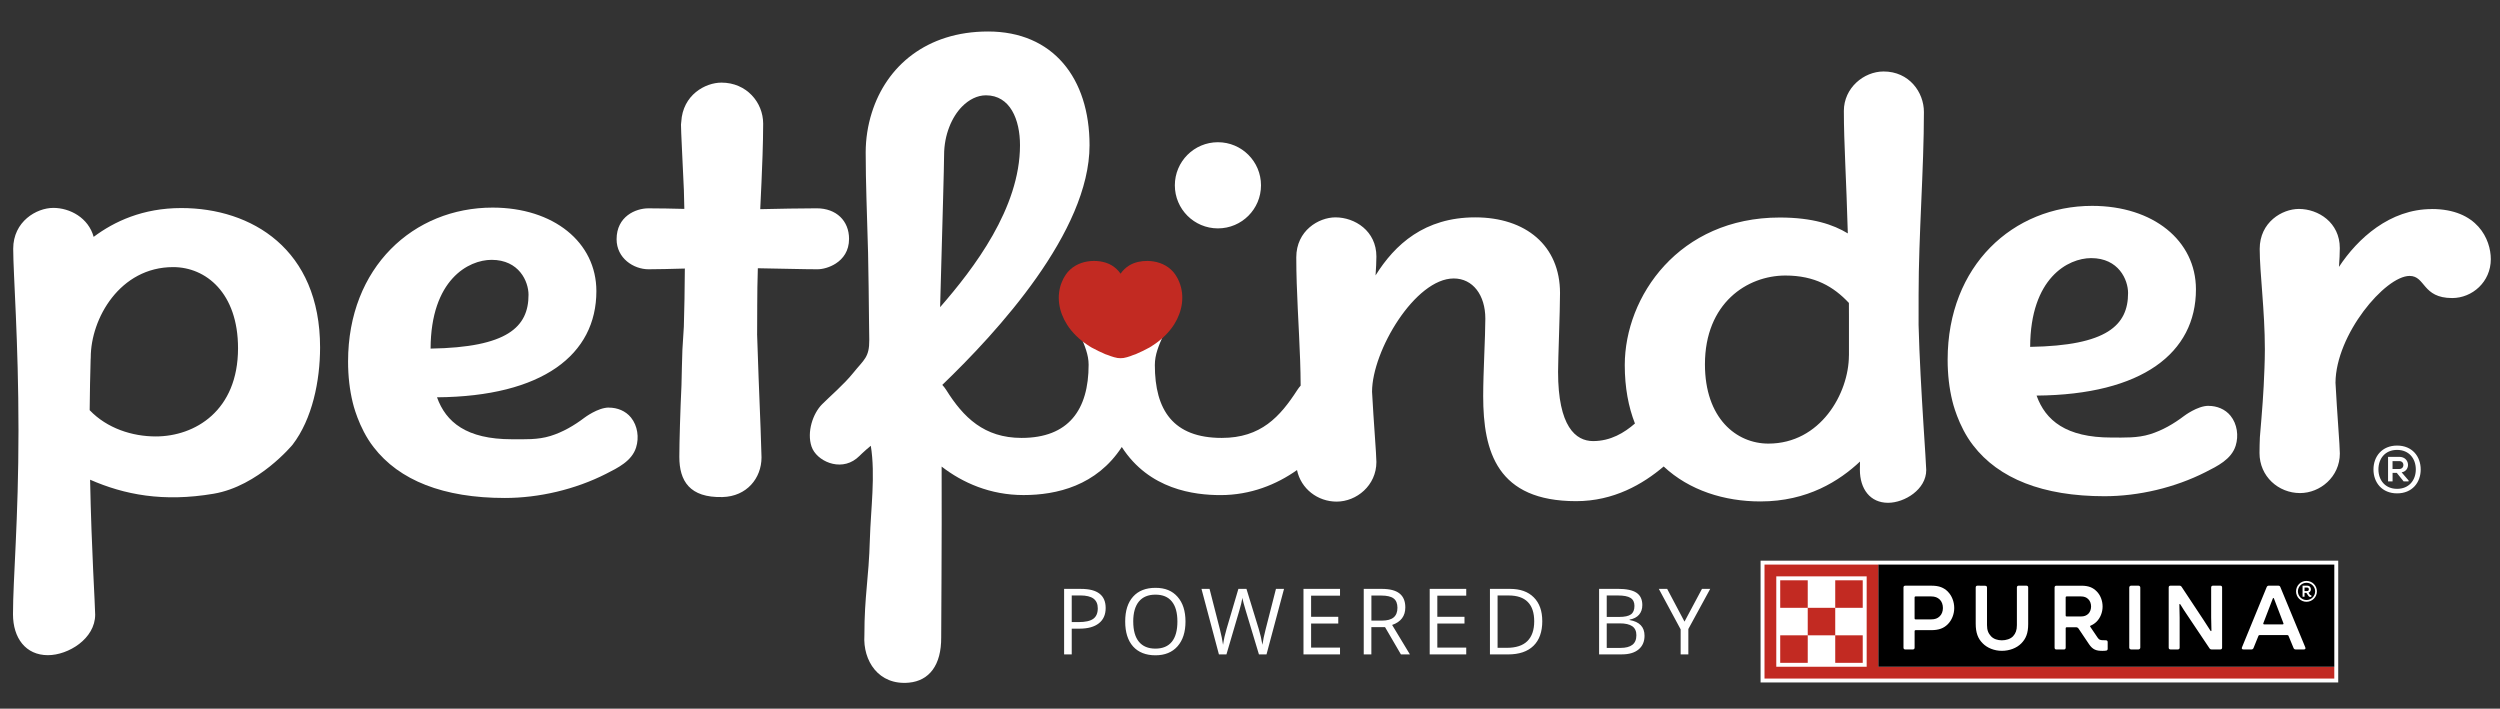 <svg width="127" height="36" viewBox="0 0 127 36" fill="none" xmlns="http://www.w3.org/2000/svg">
<rect x="0" y="0" width="127" height="36" fill="#333333" stroke="none"/>
<g id="logo-consumer-white" clip-path="url(#clip0_1_787)">
<g id="Group">
<path id="Vector" d="M97.464 16.506C97.464 16.01 97.465 15.493 97.465 14.961C97.465 11.933 97.735 8.6 97.735 5.689C97.735 4.679 96.98 3.631 95.688 3.631C94.676 3.631 93.668 4.471 93.668 5.634C93.668 7.283 93.793 9.074 93.869 11.857C93.139 11.413 92.094 11.05 90.411 11.05C85.294 11.05 82.538 15.058 82.538 18.547C82.538 19.688 82.726 20.673 83.055 21.514C82.513 21.985 81.819 22.407 80.93 22.407C80.042 22.407 79.15 21.665 79.15 18.889C79.15 18.265 79.249 15.793 79.249 14.888C79.249 12.473 77.506 11.042 74.939 11.042C72.371 11.042 70.862 12.412 69.878 13.991C69.903 13.625 69.921 13.301 69.921 13.032C69.921 11.728 68.823 11.042 67.842 11.042C66.988 11.042 65.851 11.716 65.851 13.074C65.851 14.804 65.988 16.569 66.047 18.311C66.062 18.738 66.071 19.163 66.073 19.589C66.011 19.659 65.954 19.733 65.904 19.81C65.026 21.169 64.056 22.246 62.065 22.246C59.598 22.246 58.666 20.834 58.666 18.543C58.666 17.476 59.474 16.719 59.474 15.566C59.474 15.26 59.411 14.95 59.294 14.656C59.092 14.876 58.864 15.072 58.615 15.238C58.577 15.258 58.541 15.288 58.506 15.311C58.469 15.335 58.431 15.358 58.392 15.38C58.351 15.404 58.306 15.423 58.263 15.446C58.188 15.488 58.113 15.526 58.035 15.563C57.963 15.597 57.891 15.631 57.817 15.662C57.778 15.679 57.74 15.7 57.7 15.716C57.648 15.737 57.594 15.752 57.541 15.771C57.501 15.786 57.462 15.803 57.421 15.818C57.309 15.856 57.195 15.892 57.077 15.91C57.025 15.918 56.975 15.921 56.926 15.921C56.876 15.921 56.826 15.918 56.774 15.91C56.657 15.892 56.542 15.856 56.43 15.818C56.39 15.804 56.35 15.786 56.31 15.772C56.257 15.753 56.204 15.738 56.152 15.717C56.111 15.701 56.073 15.68 56.034 15.663C55.96 15.632 55.889 15.598 55.816 15.564C55.738 15.527 55.663 15.489 55.588 15.447C55.546 15.424 55.501 15.406 55.459 15.381C55.421 15.359 55.383 15.335 55.346 15.312C55.31 15.289 55.274 15.258 55.236 15.239C55.02 15.095 54.818 14.927 54.634 14.743C54.545 15.002 54.497 15.281 54.497 15.57C54.497 16.666 55.302 17.516 55.302 18.526C55.302 20.816 54.287 22.246 51.894 22.246C49.997 22.246 48.938 21.202 48.068 19.81C48.009 19.718 47.942 19.632 47.868 19.552L47.872 19.549C50.66 16.869 55.349 11.773 55.349 7.378C55.349 3.965 53.489 1.6 50.195 1.6C48.617 1.6 47.338 2.046 46.356 2.769C45.343 3.515 44.654 4.56 44.288 5.724C44.083 6.375 43.978 7.054 43.977 7.737C43.977 9.296 44.045 10.856 44.085 12.414C44.089 12.559 44.095 12.703 44.098 12.848C44.122 14.021 44.136 15.195 44.147 16.37C44.15 16.669 44.157 16.968 44.159 17.267C44.165 18.16 43.893 18.261 43.339 18.95C42.87 19.533 42.154 20.142 41.76 20.539C41.295 21.006 40.978 21.945 41.226 22.685C41.471 23.411 42.658 23.969 43.508 23.296C43.614 23.212 43.715 23.109 43.788 23.038C43.929 22.901 44.089 22.769 44.237 22.645C44.479 24.141 44.232 25.887 44.189 27.406C44.133 29.428 43.911 30.253 43.911 32.273C43.829 33.57 44.631 34.823 46.173 34.679C47.205 34.582 47.823 33.792 47.813 32.377C47.811 32.055 47.85 27.366 47.835 23.702C48.901 24.527 50.307 25.149 51.994 25.149C53.681 25.149 55.706 24.674 56.987 22.708C58.381 24.873 60.671 25.151 62.005 25.151C63.526 25.151 64.846 24.617 65.888 23.879C66.089 24.833 66.938 25.482 67.901 25.482C68.912 25.482 69.921 24.663 69.921 23.469C69.921 23.089 69.781 21.431 69.7 19.899C69.705 17.81 71.898 14.146 73.85 14.146C74.822 14.146 75.455 14.991 75.455 16.187C75.455 17.107 75.346 18.921 75.346 20.123C75.346 22.961 76.062 25.459 80.07 25.459C81.977 25.459 83.464 24.592 84.515 23.697C85.817 24.917 87.609 25.473 89.427 25.473C91.83 25.473 93.45 24.42 94.488 23.447C94.484 23.593 94.482 23.732 94.482 23.861C94.482 24.841 95.004 25.542 95.914 25.542C96.75 25.542 97.853 24.866 97.853 23.879C97.853 23.721 97.788 22.783 97.71 21.536C97.616 20.034 97.503 18.086 97.464 16.512V16.506ZM50.086 4.842C51.316 4.842 51.816 6.073 51.816 7.377C51.816 10.573 49.473 13.637 47.758 15.604C47.768 15.195 47.781 14.762 47.793 14.319C47.868 11.576 47.96 8.426 47.96 7.881C47.96 6.834 48.36 5.935 48.867 5.419C49.224 5.056 49.649 4.842 50.086 4.842ZM93.925 18.058C93.918 19.999 92.47 22.535 89.835 22.535C88.212 22.535 86.611 21.256 86.611 18.508C86.611 15.401 88.752 13.997 90.7 13.997C92.191 13.997 93.147 14.561 93.924 15.389C93.924 15.62 93.927 15.855 93.927 16.097V18.059L93.925 18.058ZM9.211 10.569C7.253 10.569 5.803 11.251 4.758 12.033C4.492 11.067 3.559 10.561 2.708 10.561C1.856 10.561 0.671 11.249 0.671 12.638C0.671 13.892 0.939 17.322 0.939 21.865C0.939 26.408 0.66 29.427 0.66 31.201C0.66 32.415 1.307 33.283 2.434 33.283C3.47 33.283 4.835 32.446 4.835 31.224C4.835 30.777 4.647 27.94 4.577 24.369C6.313 25.129 8.282 25.517 10.851 25.082C13.132 24.697 14.864 22.59 14.864 22.59C15.865 21.285 16.26 19.343 16.26 17.648C16.26 12.656 12.781 10.569 9.212 10.569H9.211ZM7.91 22.171C6.719 22.171 5.439 21.762 4.555 20.837C4.563 19.927 4.581 19.068 4.604 18.272C4.607 18.24 4.61 18.204 4.61 18.163C4.61 16.177 6.093 13.569 8.795 13.569C10.456 13.569 12.092 14.877 12.092 17.69C12.092 20.869 9.903 22.171 7.91 22.171Z" fill="white"/>
<path id="Vector_2" d="M38.462 16.96C38.462 16.542 38.467 16.114 38.467 15.679V15.555C38.467 14.918 38.478 14.273 38.498 13.627C39.82 13.647 40.792 13.679 41.526 13.679C41.785 13.679 42.145 13.589 42.459 13.386C42.827 13.148 43.132 12.754 43.132 12.135C43.132 11.225 42.493 10.582 41.487 10.582C40.559 10.582 39.645 10.606 38.62 10.626C38.666 9.678 38.708 8.767 38.737 7.907C38.755 7.341 38.769 6.792 38.769 6.284C38.769 5.199 37.922 4.197 36.649 4.197C35.833 4.197 34.683 4.816 34.608 6.192C34.606 6.238 34.594 6.278 34.594 6.326C34.594 6.66 34.669 8.051 34.741 9.652C34.75 9.964 34.758 10.283 34.764 10.612C34.331 10.597 33.345 10.583 32.939 10.583C32.288 10.583 31.323 10.996 31.323 12.153C31.323 13.123 32.191 13.679 32.946 13.679C33.269 13.679 34.254 13.661 34.79 13.642C34.785 14.714 34.765 15.698 34.739 16.596C34.715 16.984 34.689 17.381 34.666 17.766C34.65 18.325 34.629 18.966 34.619 19.569C34.561 20.778 34.51 22.464 34.51 23.212C34.51 24.425 35.028 25.294 36.707 25.25C37.932 25.218 38.685 24.296 38.685 23.235C38.685 22.949 38.61 20.978 38.537 19.18C38.51 18.508 38.483 17.761 38.46 16.959L38.462 16.96ZM64.059 9.414C64.059 10.623 63.08 11.602 61.871 11.602C60.662 11.602 59.682 10.623 59.682 9.414C59.682 8.205 60.662 7.225 61.871 7.225C63.08 7.225 64.059 8.205 64.059 9.414ZM30.93 20.704C30.369 20.704 29.692 21.219 29.691 21.219C29.171 21.614 28.592 21.952 27.966 22.146C27.321 22.347 26.667 22.314 26.001 22.314C23.696 22.314 22.653 21.446 22.2 20.183C27.569 20.141 30.296 18.015 30.296 14.789C30.296 12.305 28.118 10.546 25.024 10.546C21.013 10.546 17.682 13.573 17.682 18.363C17.682 19.12 17.764 19.817 17.921 20.457C17.921 20.457 18.206 21.726 18.981 22.717C20.276 24.401 22.521 25.297 25.645 25.297C27.387 25.297 29.229 24.861 30.782 24.073C31.387 23.766 32.095 23.425 32.313 22.733C32.473 22.228 32.392 21.631 32.055 21.212C31.78 20.872 31.362 20.707 30.929 20.707L30.93 20.704ZM24.974 13.2C26.369 13.2 26.849 14.299 26.849 14.975C26.849 16.607 25.786 17.647 21.874 17.709C21.886 14.208 23.801 13.2 24.974 13.2ZM123.531 10.621C121.41 10.621 119.772 12.11 118.819 13.558C118.845 13.193 118.862 12.872 118.862 12.604C118.862 11.3 117.765 10.614 116.784 10.614C115.931 10.614 114.793 11.287 114.793 12.645C114.793 13.87 115.055 15.775 115.055 17.749C115.055 18.077 115.046 18.39 115.035 18.696C114.988 20.036 114.919 20.807 114.802 22.208C114.791 22.474 114.783 22.74 114.783 23.013C114.783 24.2 115.741 25.048 116.844 25.048C117.857 25.048 118.864 24.229 118.864 23.035C118.864 22.653 118.723 20.979 118.643 19.44C118.661 16.991 121.169 14.017 122.408 14.017C123.222 14.017 123.042 15.141 124.571 15.141C125.585 15.141 126.533 14.327 126.533 13.165C126.533 12.163 125.854 10.618 123.534 10.618L123.531 10.621ZM112.188 20.616C111.626 20.616 110.95 21.132 110.949 21.132C110.429 21.527 109.85 21.864 109.224 22.058C108.579 22.259 107.925 22.227 107.259 22.227C104.953 22.227 103.911 21.358 103.458 20.096C108.827 20.053 111.554 17.927 111.554 14.701C111.554 12.217 109.376 10.458 106.282 10.458C102.271 10.458 98.94 13.485 98.94 18.274C98.94 19.031 99.022 19.728 99.179 20.368C99.179 20.368 99.464 21.637 100.239 22.628C101.534 24.312 103.779 25.208 106.903 25.208C108.645 25.208 110.487 24.772 112.04 23.984C112.645 23.677 113.353 23.336 113.571 22.645C113.731 22.139 113.65 21.542 113.313 21.123C113.038 20.783 112.62 20.618 112.187 20.618L112.188 20.616ZM106.232 13.112C107.627 13.112 108.106 14.211 108.106 14.887C108.106 16.519 107.044 17.559 103.132 17.621C103.144 14.12 105.059 13.112 106.232 13.112Z" fill="white"/>
</g>
<path id="Vector_3" d="M59.91 14.332C59.856 14.197 59.787 14.066 59.704 13.946C59.45 13.576 59.045 13.352 58.604 13.282C58.502 13.266 58.397 13.256 58.289 13.255C57.97 13.252 57.639 13.32 57.373 13.48C57.282 13.535 57.2 13.597 57.125 13.669C57.05 13.739 56.983 13.819 56.924 13.903C56.807 13.732 56.654 13.588 56.476 13.48C56.387 13.427 56.292 13.383 56.191 13.35C55.99 13.283 55.773 13.253 55.559 13.255C55.453 13.256 55.347 13.266 55.245 13.282C54.804 13.352 54.4 13.576 54.145 13.946C54.061 14.066 53.993 14.197 53.939 14.332C53.657 15.027 53.776 15.81 54.199 16.48C54.462 16.897 54.825 17.242 55.234 17.515C55.272 17.534 55.308 17.564 55.343 17.587C55.38 17.611 55.418 17.635 55.457 17.657C55.498 17.681 55.543 17.699 55.586 17.722C55.661 17.764 55.737 17.802 55.813 17.839C55.886 17.874 55.958 17.907 56.032 17.938C56.071 17.956 56.109 17.977 56.15 17.993C56.202 18.014 56.255 18.029 56.308 18.047C56.348 18.062 56.387 18.079 56.428 18.093C56.541 18.131 56.654 18.167 56.772 18.186C56.824 18.194 56.874 18.196 56.923 18.196C56.973 18.196 57.023 18.194 57.075 18.186C57.192 18.167 57.307 18.131 57.419 18.093C57.459 18.079 57.498 18.061 57.539 18.046C57.592 18.027 57.645 18.012 57.697 17.991C57.737 17.975 57.776 17.955 57.815 17.937C57.889 17.906 57.96 17.873 58.033 17.838C58.111 17.801 58.186 17.763 58.261 17.721C58.303 17.698 58.348 17.68 58.39 17.655C58.428 17.634 58.466 17.609 58.503 17.586C58.539 17.563 58.575 17.532 58.613 17.513C59.021 17.24 59.384 16.894 59.648 16.479C60.07 15.809 60.189 15.026 59.908 14.331L59.91 14.332Z" fill="#C22A22"/>
<path id="Vector_4" d="M56.168 30.885C56.168 31.222 56.054 31.482 55.823 31.663C55.593 31.845 55.264 31.936 54.835 31.936H54.444V33.245H54.057V29.916H54.92C55.752 29.916 56.168 30.239 56.168 30.886V30.885ZM54.444 31.602H54.793C55.136 31.602 55.384 31.547 55.538 31.436C55.691 31.325 55.767 31.147 55.767 30.902C55.767 30.681 55.694 30.519 55.551 30.41C55.407 30.303 55.182 30.248 54.877 30.248H54.444V31.601V31.602ZM60.223 31.574C60.223 32.108 60.088 32.526 59.819 32.832C59.55 33.137 59.174 33.289 58.695 33.289C58.216 33.289 57.827 33.139 57.56 32.84C57.293 32.54 57.16 32.117 57.16 31.57C57.16 31.022 57.294 30.608 57.561 30.31C57.828 30.011 58.208 29.862 58.7 29.862C59.192 29.862 59.552 30.013 59.82 30.318C60.089 30.622 60.223 31.041 60.223 31.575V31.574ZM57.569 31.574C57.569 32.025 57.665 32.368 57.856 32.6C58.048 32.833 58.328 32.95 58.694 32.95C59.06 32.95 59.342 32.834 59.53 32.601C59.718 32.369 59.812 32.026 59.812 31.574C59.812 31.123 59.718 30.787 59.53 30.556C59.343 30.323 59.066 30.208 58.697 30.208C58.329 30.208 58.048 30.325 57.855 30.558C57.664 30.791 57.568 31.131 57.568 31.575L57.569 31.574ZM64.338 33.244H63.954L63.282 31.014C63.251 30.916 63.214 30.791 63.175 30.641C63.136 30.491 63.115 30.401 63.114 30.37C63.08 30.571 63.027 30.79 62.954 31.028L62.303 33.244H61.921L61.035 29.915H61.445L61.971 31.972C62.044 32.26 62.097 32.521 62.131 32.755C62.171 32.476 62.233 32.205 62.313 31.939L62.91 29.915H63.32L63.946 31.958C64.019 32.193 64.08 32.459 64.131 32.755C64.16 32.539 64.214 32.275 64.295 31.966L64.819 29.913H65.229L64.339 33.243L64.338 33.244ZM68.073 33.244H66.217V29.915H68.073V30.259H66.604V31.332H67.984V31.674H66.604V32.899H68.073V33.245V33.244ZM69.665 31.86V33.244H69.278V29.915H70.192C70.601 29.915 70.902 29.993 71.097 30.149C71.293 30.306 71.39 30.541 71.39 30.855C71.39 31.296 71.167 31.593 70.72 31.747L71.624 33.244H71.167L70.361 31.86H69.665ZM69.665 31.527H70.197C70.47 31.527 70.67 31.473 70.798 31.364C70.925 31.256 70.99 31.093 70.99 30.876C70.99 30.658 70.925 30.497 70.795 30.4C70.666 30.303 70.457 30.254 70.17 30.254H69.667V31.528L69.665 31.527ZM74.485 33.244H72.629V29.915H74.485V30.259H73.016V31.332H74.396V31.674H73.016V32.899H74.485V33.245V33.244ZM78.348 31.548C78.348 32.097 78.199 32.518 77.9 32.808C77.602 33.099 77.172 33.244 76.612 33.244H75.689V29.915H76.709C77.228 29.915 77.63 30.058 77.916 30.346C78.203 30.633 78.347 31.034 78.347 31.549L78.348 31.548ZM77.938 31.562C77.938 31.127 77.829 30.8 77.611 30.58C77.393 30.359 77.07 30.25 76.64 30.25H76.077V32.909H76.549C77.011 32.909 77.357 32.796 77.589 32.569C77.821 32.341 77.938 32.005 77.938 31.56V31.562ZM81.235 29.913H82.175C82.618 29.913 82.936 29.979 83.134 30.112C83.331 30.244 83.43 30.453 83.43 30.738C83.43 30.936 83.374 31.099 83.264 31.227C83.153 31.355 82.994 31.438 82.783 31.476V31.498C83.289 31.585 83.542 31.85 83.542 32.295C83.542 32.593 83.441 32.825 83.24 32.991C83.039 33.159 82.757 33.242 82.396 33.242H81.234V29.912L81.235 29.913ZM81.622 31.34H82.26C82.533 31.34 82.73 31.297 82.85 31.212C82.97 31.126 83.03 30.982 83.03 30.777C83.03 30.59 82.963 30.456 82.829 30.373C82.695 30.29 82.483 30.25 82.192 30.25H81.622V31.341V31.34ZM81.622 31.668V32.914H82.317C82.587 32.914 82.789 32.862 82.924 32.757C83.06 32.653 83.128 32.49 83.128 32.268C83.128 32.063 83.059 31.91 82.919 31.813C82.781 31.716 82.569 31.667 82.285 31.667H81.622V31.668ZM85.572 31.579L86.46 29.915H86.879L85.768 31.953V33.244H85.377V31.972L84.268 29.915H84.692L85.573 31.579H85.572ZM89.437 28.481H118.782V34.669H89.437V28.481Z" fill="white"/>
<path id="Vector_5" d="M95.427 33.871V28.681H89.637V34.471H118.582V33.871H95.425H95.427ZM94.827 33.871H90.235V29.279H94.827V33.871Z" fill="#C22A22"/>
<path id="Vector_6" d="M90.435 29.479H91.833V30.877H90.435V29.479ZM90.435 32.274H91.833V33.672H90.435V32.274ZM91.833 30.877H93.23V32.274H91.833V30.877ZM93.23 29.479H94.627V30.877H93.23V29.479ZM93.23 32.274H94.627V33.672H93.23V32.274Z" fill="#C22A22"/>
<path id="Vector_7" d="M95.422 28.681H118.583V33.871H95.422V28.681Z" fill="black"/>
<path id="Vector_8" d="M110.17 29.844C110.17 29.784 110.202 29.752 110.263 29.752H110.716C110.763 29.752 110.8 29.77 110.827 29.812L111.948 31.506C112.054 31.668 112.169 31.84 112.291 32.039C112.309 32.071 112.341 32.066 112.341 32.029C112.337 31.84 112.327 31.557 112.327 31.368V29.844C112.327 29.784 112.36 29.752 112.42 29.752H112.791C112.851 29.752 112.883 29.784 112.883 29.844V32.899C112.883 32.959 112.851 32.992 112.791 32.992H112.351C112.304 32.992 112.267 32.973 112.24 32.931L111.106 31.237C110.995 31.076 110.884 30.903 110.763 30.705C110.744 30.672 110.712 30.677 110.712 30.714C110.716 30.903 110.726 31.186 110.726 31.376V32.899C110.726 32.959 110.693 32.992 110.633 32.992H110.263C110.202 32.992 110.17 32.959 110.17 32.899V29.844ZM108.259 29.752H108.634C108.646 29.752 108.658 29.754 108.669 29.759C108.681 29.764 108.691 29.77 108.699 29.779C108.708 29.788 108.715 29.798 108.719 29.809C108.724 29.82 108.727 29.832 108.727 29.844V32.899C108.727 32.924 108.717 32.947 108.699 32.964C108.682 32.982 108.659 32.992 108.634 32.992H108.259C108.234 32.992 108.211 32.982 108.193 32.964C108.176 32.947 108.166 32.924 108.166 32.899V29.844C108.166 29.832 108.169 29.82 108.173 29.809C108.178 29.798 108.185 29.788 108.193 29.779C108.202 29.77 108.212 29.764 108.223 29.759C108.235 29.754 108.247 29.752 108.259 29.752ZM106.977 32.525C106.861 32.525 106.76 32.525 106.7 32.506C106.635 32.488 106.598 32.451 106.561 32.395L106.186 31.84C106.167 31.812 106.176 31.794 106.209 31.78C106.32 31.734 106.421 31.665 106.506 31.581C106.695 31.392 106.812 31.109 106.812 30.813C106.812 30.518 106.701 30.226 106.506 30.036C106.321 29.851 106.103 29.754 105.738 29.754H104.465C104.405 29.754 104.373 29.787 104.373 29.847V32.901C104.373 32.961 104.405 32.994 104.465 32.994H104.845C104.905 32.994 104.937 32.961 104.937 32.901V31.91C104.937 31.883 104.956 31.864 104.983 31.864H105.456C105.516 31.864 105.562 31.887 105.594 31.938L106.122 32.725C106.312 33.007 106.498 33.063 106.793 33.063C106.839 33.063 106.964 33.063 107.006 33.049C107.052 33.035 107.07 33.003 107.07 32.961V32.618C107.07 32.558 107.038 32.526 106.978 32.526L106.977 32.525ZM106.084 31.183C105.987 31.271 105.881 31.317 105.704 31.317H104.982C104.955 31.317 104.936 31.298 104.936 31.271V30.344C104.936 30.317 104.955 30.298 104.982 30.298H105.704C105.88 30.298 105.987 30.344 106.079 30.432C106.176 30.52 106.227 30.663 106.227 30.812C106.227 30.951 106.176 31.094 106.084 31.183ZM100.718 32.677C100.483 32.446 100.366 32.15 100.366 31.682V29.844C100.366 29.784 100.398 29.752 100.459 29.752L100.848 29.757C100.908 29.757 100.94 29.789 100.94 29.849V31.756C100.94 32.019 101.009 32.177 101.143 32.321C101.273 32.464 101.486 32.528 101.694 32.528C101.902 32.528 102.13 32.464 102.264 32.321C102.393 32.177 102.458 32.02 102.458 31.756V29.844C102.458 29.784 102.49 29.752 102.55 29.752H102.939C102.999 29.752 103.032 29.784 103.032 29.844V31.705C103.032 32.168 102.916 32.445 102.684 32.682C102.444 32.927 102.073 33.062 101.693 33.062C101.313 33.062 100.953 32.919 100.716 32.677M98.95 30.053C98.747 29.855 98.515 29.753 98.122 29.753H96.789C96.729 29.753 96.697 29.785 96.697 29.846V32.9C96.697 32.96 96.729 32.993 96.789 32.993H97.169C97.229 32.993 97.262 32.96 97.262 32.9V32.058C97.262 32.031 97.28 32.012 97.308 32.012H98.104C98.502 32.012 98.747 31.91 98.946 31.712C99.149 31.509 99.275 31.207 99.275 30.888C99.275 30.57 99.155 30.259 98.95 30.056V30.053ZM98.533 31.312C98.427 31.414 98.302 31.465 98.098 31.465H97.307C97.279 31.465 97.261 31.446 97.261 31.419V30.344C97.261 30.317 97.279 30.298 97.307 30.298H98.098C98.301 30.298 98.427 30.354 98.533 30.451C98.644 30.552 98.7 30.719 98.7 30.886C98.7 31.053 98.644 31.211 98.533 31.312ZM117.109 32.885L115.841 29.821C115.822 29.77 115.785 29.752 115.734 29.752H115.253C115.202 29.752 115.165 29.78 115.147 29.826L113.892 32.885C113.865 32.95 113.897 32.992 113.966 32.992H114.374C114.425 32.992 114.462 32.964 114.48 32.917L114.725 32.311C114.739 32.274 114.762 32.26 114.799 32.26H116.187C116.224 32.26 116.247 32.274 116.261 32.311L116.511 32.917C116.529 32.964 116.566 32.992 116.617 32.992H117.038C117.108 32.992 117.135 32.95 117.108 32.885H117.109ZM115.956 31.719H115.025C114.984 31.719 114.961 31.696 114.979 31.654L115.187 31.112C115.279 30.877 115.363 30.659 115.455 30.414C115.473 30.363 115.501 30.363 115.52 30.414C115.612 30.659 115.695 30.877 115.788 31.112L115.995 31.654C116.014 31.696 115.995 31.719 115.954 31.719H115.956Z" fill="white"/>
<g id="Group_2">
<path id="Vector_9" d="M117.169 29.511C116.876 29.511 116.639 29.746 116.639 30.041C116.638 30.11 116.652 30.179 116.679 30.244C116.705 30.308 116.744 30.367 116.793 30.416C116.843 30.465 116.901 30.504 116.966 30.531C117.03 30.558 117.099 30.571 117.169 30.571C117.463 30.571 117.699 30.334 117.699 30.041C117.699 29.747 117.463 29.511 117.169 29.511ZM117.169 30.482C116.928 30.482 116.733 30.277 116.733 30.041C116.733 29.804 116.928 29.605 117.169 29.605C117.41 29.605 117.61 29.799 117.61 30.041C117.61 30.282 117.41 30.482 117.169 30.482Z" fill="white"/>
<path id="Vector_10" d="M117.337 30.203L117.274 30.109C117.352 30.082 117.395 30.009 117.395 29.936C117.395 29.836 117.327 29.752 117.206 29.752H116.97V30.313H117.07V30.119H117.164L117.264 30.266C117.305 30.329 117.337 30.329 117.416 30.324V30.235C117.374 30.235 117.364 30.241 117.337 30.203ZM117.201 30.026H117.07V29.848H117.201C117.243 29.848 117.29 29.869 117.29 29.937C117.29 30 117.249 30.026 117.201 30.026Z" fill="white"/>
</g>
<path id="Vector_11" d="M122.972 23.849C122.972 24.507 122.544 25.063 121.772 25.063C121.001 25.063 120.572 24.507 120.572 23.849C120.572 23.191 121.004 22.635 121.772 22.635C122.54 22.635 122.972 23.187 122.972 23.849ZM120.824 23.842C120.824 24.394 121.167 24.833 121.772 24.833C122.378 24.833 122.723 24.394 122.723 23.846C122.723 23.297 122.378 22.855 121.772 22.855C121.167 22.855 120.824 23.294 120.824 23.849V23.842ZM122.001 23.996C122.477 23.916 122.427 23.208 121.884 23.208H121.313V24.455H121.543V24.023H121.758L122.104 24.455H122.357V24.409L122.001 23.993V23.997V23.996ZM121.884 23.424C122.167 23.424 122.164 23.826 121.877 23.826H121.541V23.424H121.884Z" fill="white"/>
</g>
<defs>
<clipPath id="clip0_1_787">
<rect width="126" height="35" fill="white" transform="translate(0.625 0.629)"/>
</clipPath>
</defs>
</svg>

